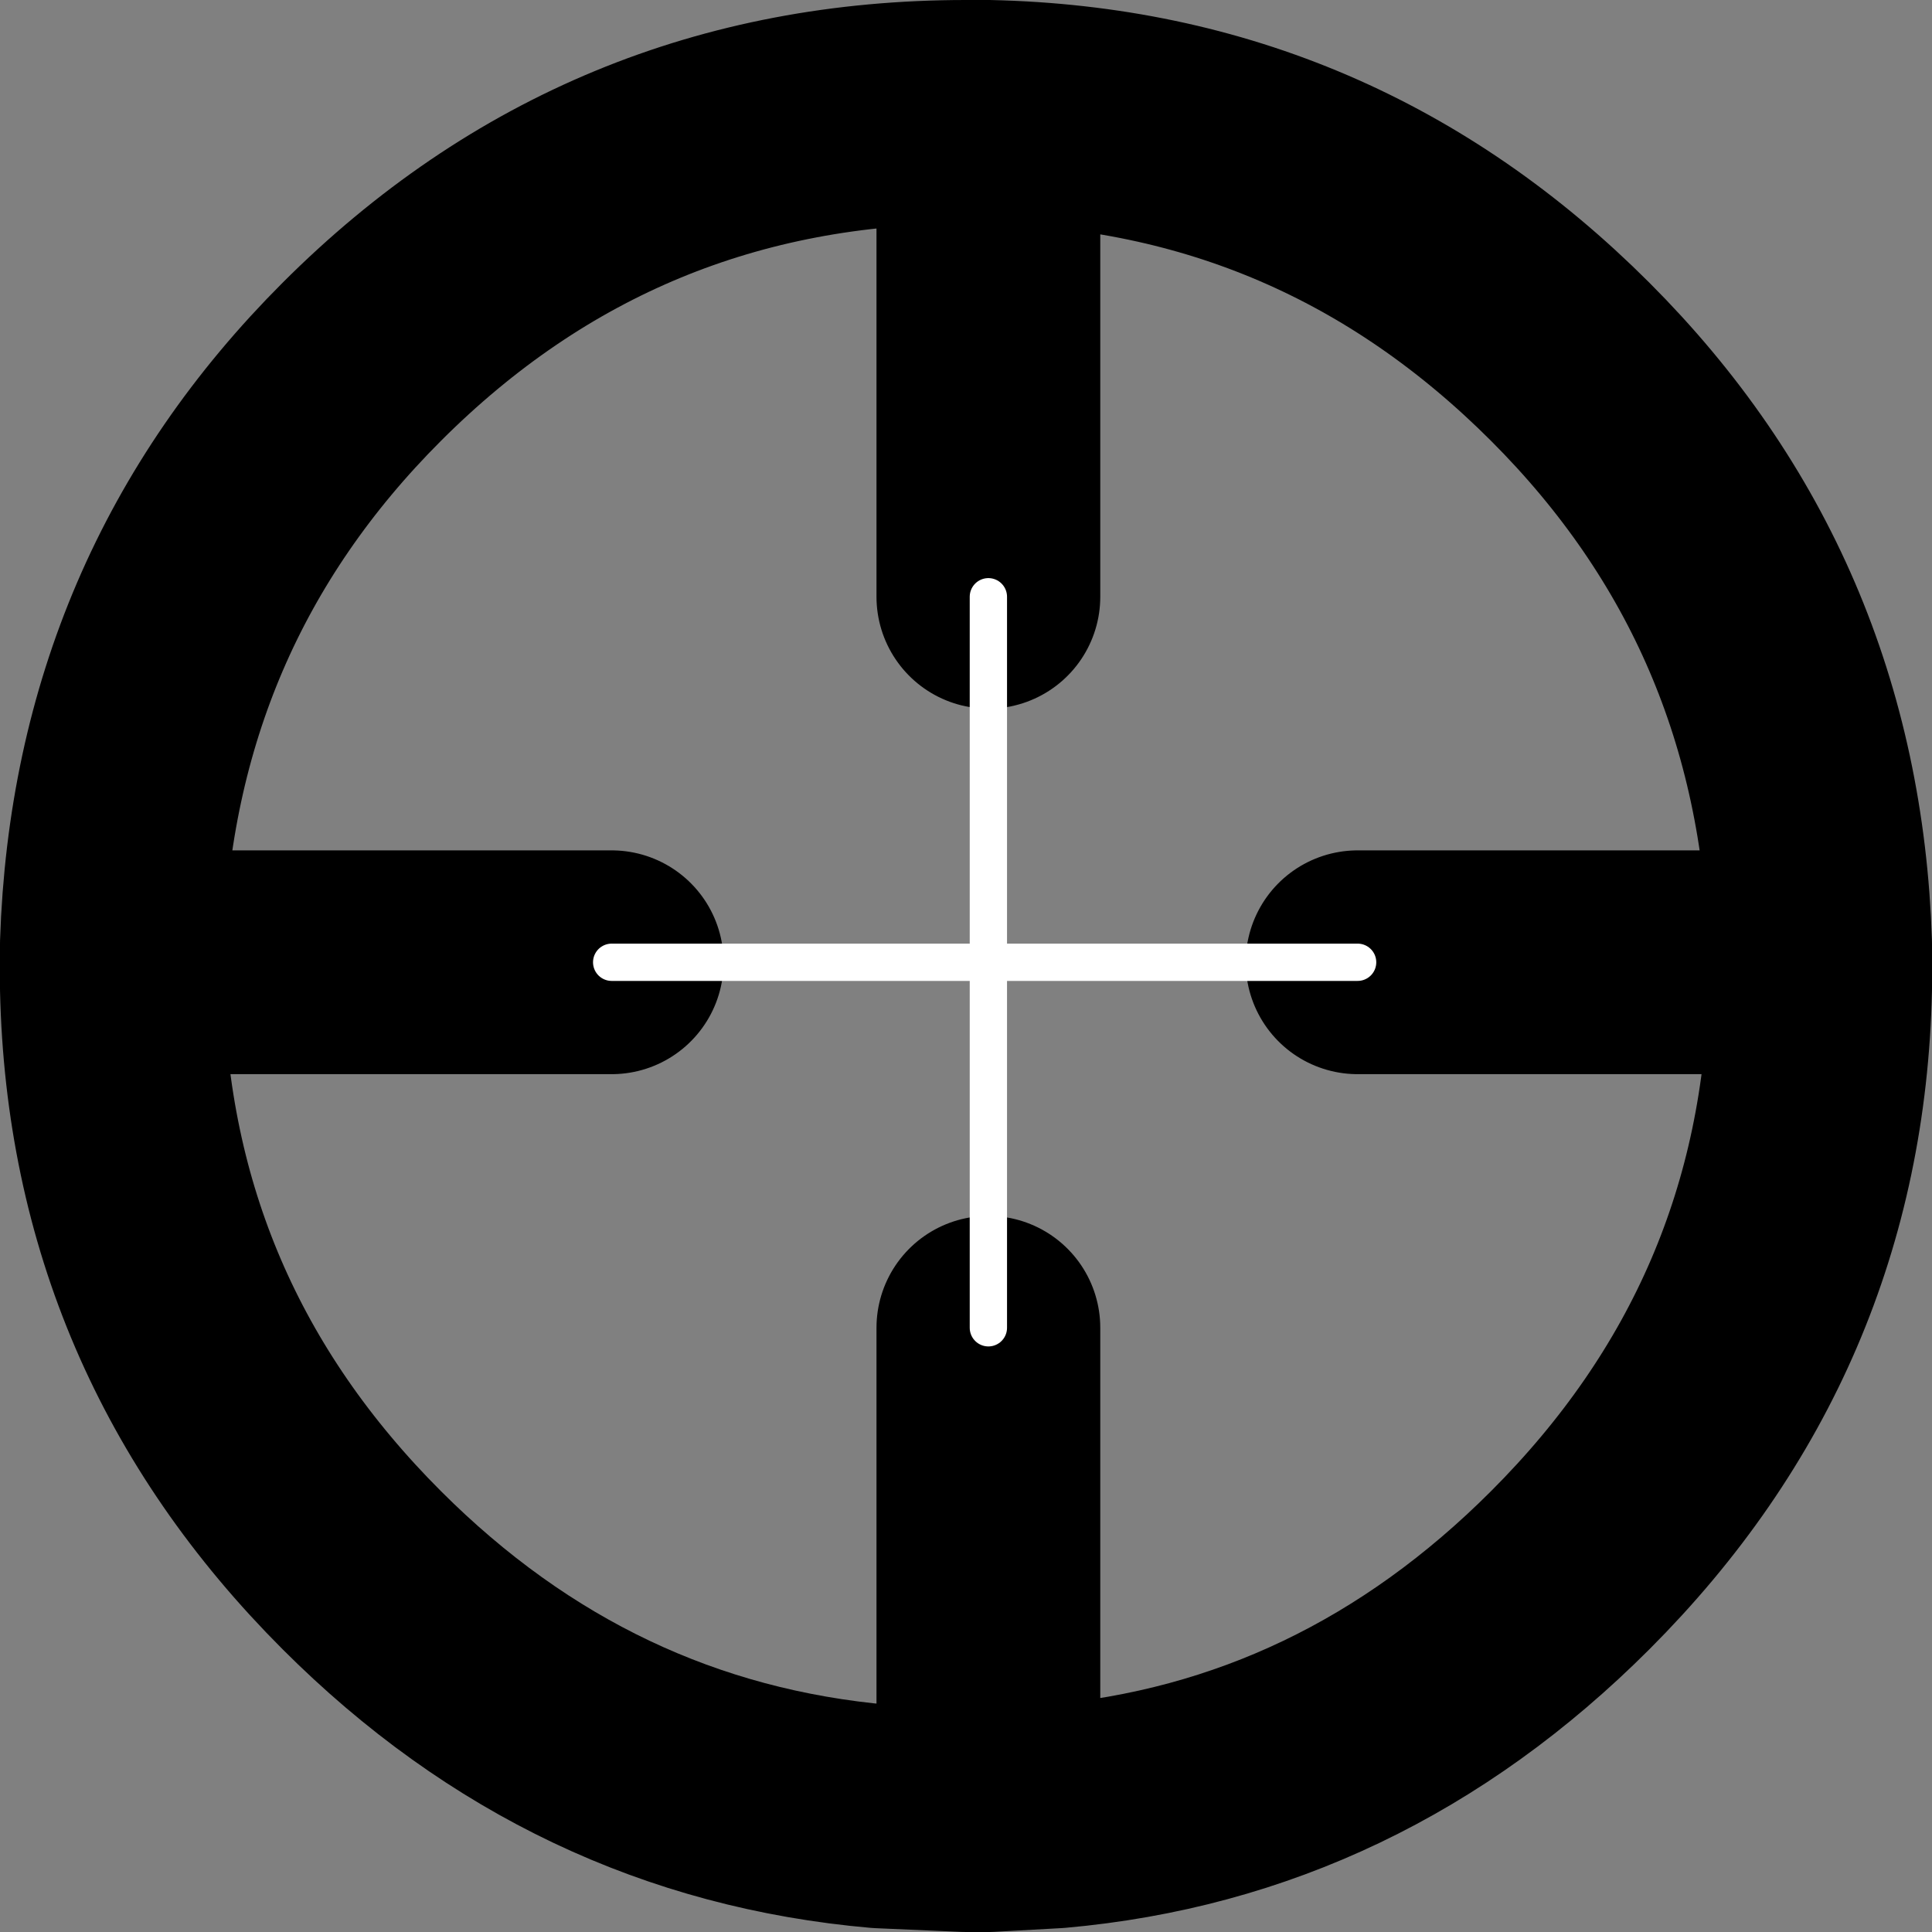 <?xml version="1.0" encoding="UTF-8" standalone="no"?>
<svg xmlns:ffdec="https://www.free-decompiler.com/flash" xmlns:xlink="http://www.w3.org/1999/xlink" ffdec:objectType="shape" height="25.9px" width="25.9px" xmlns="http://www.w3.org/2000/svg">
  <rect width="100%" height="100%" fill="#808080" stroke="none"/>
  <g transform="matrix(1.0, 0.0, 0.0, 1.0, 13.2, 12.85)">
    <path d="M11.2 -0.2 L11.2 0.05 11.2 0.1 11.2 0.2 11.2 0.3 11.2 0.4 Q11.1 4.95 7.85 8.2 4.9 11.15 0.95 11.5 L0.05 11.55 -0.25 11.55 -1.4 11.5 Q-5.4 11.15 -8.35 8.2 -11.6 4.95 -11.7 0.4 L-11.7 0.3 -11.7 0.2 -11.7 0.1 -11.7 0.05 -11.7 -0.2 Q-11.55 -4.8 -8.35 -8.0 -5.0 -11.35 -0.25 -11.35 L0.05 -11.35 Q4.6 -11.25 7.85 -8.0 11.05 -4.8 11.2 -0.2 M0.05 -4.85 L0.05 -11.35 M-5.0 0.05 L-11.7 0.05 M0.05 11.55 L0.05 4.95 M11.2 0.05 L5.0 0.05" fill="none" stroke="#000000" stroke-linecap="round" stroke-linejoin="round" stroke-width="3.0"/>
    <path d="M0.05 4.95 L0.05 0.05 -5.0 0.05 M5.0 0.05 L0.05 0.05 0.05 -4.85" fill="none" stroke="#ffffff" stroke-linecap="round" stroke-linejoin="round" stroke-width="0.5"/>
  </g>
</svg>
